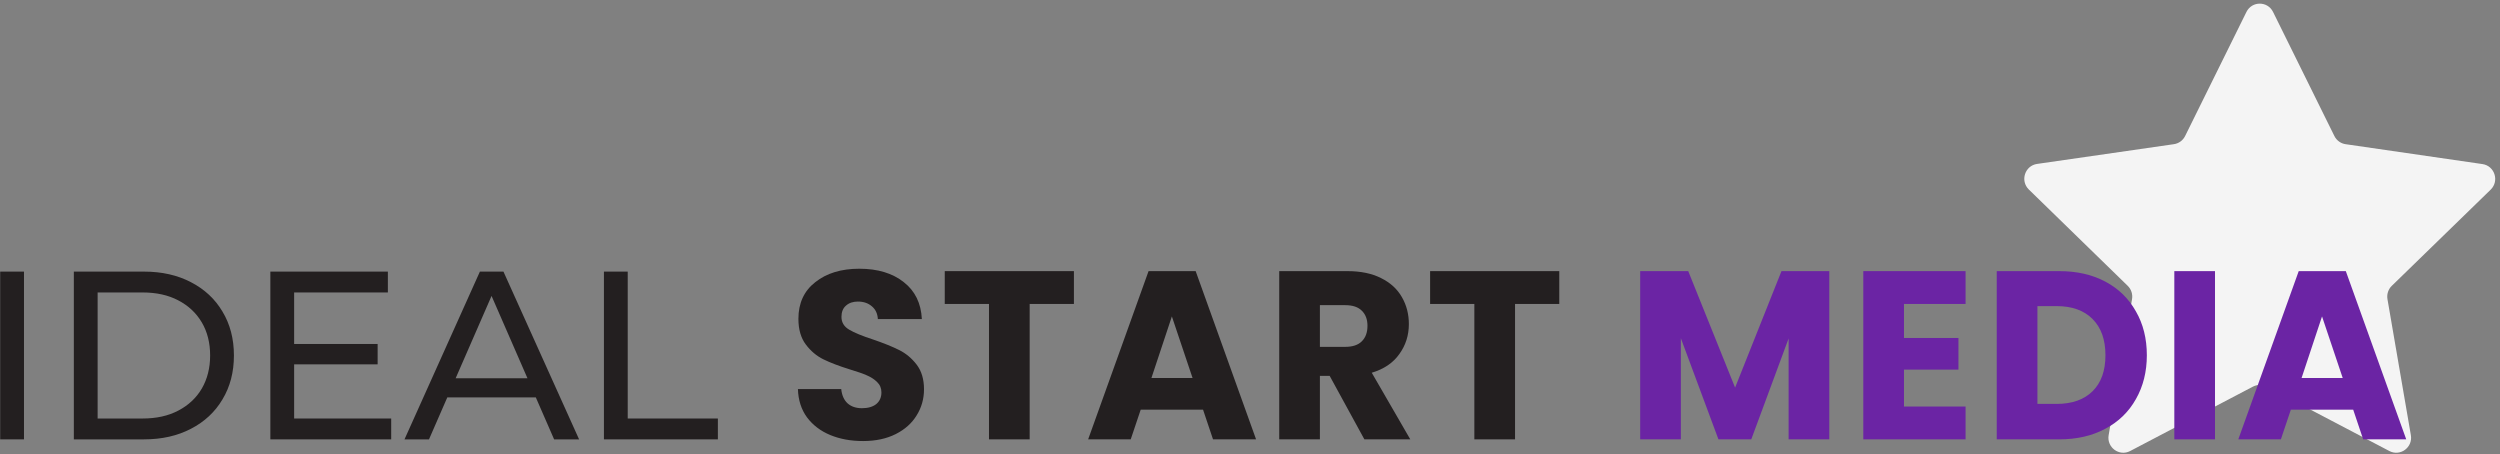 <svg width="501" height="91" viewBox="0 0 501 91" fill="none" xmlns="http://www.w3.org/2000/svg">
<rect x="0" y="0" width="501" height="91" fill="#808080" stroke="none"/>
<path d="M455.521 2.394C454.425 0.175 451.284 0.175 450.187 2.394L437.896 27.261C437.46 28.144 436.621 28.754 435.652 28.894L408.229 32.851C405.776 33.205 404.799 36.246 406.58 37.981L426.396 57.281C427.105 57.972 427.429 58.972 427.261 59.952L422.572 87.209C422.151 89.657 424.696 91.531 426.883 90.384L451.479 77.485C452.341 77.033 453.368 77.033 454.23 77.485L478.827 90.384C481.015 91.531 483.56 89.657 483.138 87.209L478.448 59.953C478.279 58.973 478.604 57.972 479.314 57.281L499.127 38.011C500.909 36.277 499.935 33.236 497.483 32.88L470.055 28.895C469.087 28.755 468.249 28.144 467.813 27.262L455.521 2.394Z" fill="#F4F4F4"/>
<path d="M0.04 88.049V54.43H4.807V88.049H0.04Z" fill="#231F20"/>
<path d="M14.797 88.049V54.43H28.859C32.418 54.43 35.549 55.134 38.25 56.543C40.983 57.952 43.096 59.921 44.59 62.45C46.115 64.98 46.878 67.909 46.878 71.239C46.878 74.569 46.115 77.499 44.59 80.028C43.096 82.557 40.983 84.526 38.25 85.935C35.549 87.344 32.418 88.049 28.859 88.049H14.797ZM19.564 83.87H28.573C31.338 83.87 33.721 83.342 35.724 82.285C37.757 81.229 39.33 79.756 40.443 77.867C41.555 75.946 42.111 73.737 42.111 71.239C42.111 68.71 41.555 66.501 40.443 64.612C39.33 62.722 37.757 61.25 35.724 60.193C33.721 59.136 31.338 58.608 28.573 58.608H19.564V83.87Z" fill="#231F20"/>
<path d="M58.946 68.934H75.678V73.016H58.946V68.934ZM58.946 83.87H78.395V88.049H54.179V54.43H77.728V58.608H58.946V71.239V83.87Z" fill="#231F20"/>
<path d="M81.061 88.049L96.172 54.43H100.891L116.05 88.049H111.045L97.555 57.119H99.461L85.971 88.049H81.061ZM87.496 79.644L88.783 75.802H107.565L108.947 79.644H87.496Z" fill="#231F20"/>
<path d="M121.028 88.049V54.43H125.795V83.87H143.861V88.049H121.028Z" fill="#231F20"/>
<path d="M172.967 88.385C170.52 88.385 168.327 87.984 166.388 87.184C164.45 86.383 162.893 85.199 161.717 83.63C160.573 82.061 159.969 80.172 159.905 77.963H168.581C168.708 79.212 169.137 80.172 169.868 80.844C170.599 81.485 171.552 81.805 172.728 81.805C173.936 81.805 174.889 81.533 175.588 80.989C176.288 80.412 176.637 79.628 176.637 78.635C176.637 77.803 176.351 77.114 175.779 76.57C175.239 76.026 174.556 75.578 173.729 75.225C172.935 74.873 171.791 74.473 170.297 74.025C168.136 73.352 166.372 72.68 165.006 72.007C163.639 71.335 162.464 70.343 161.478 69.03C160.493 67.717 160.001 66.004 160.001 63.891C160.001 60.753 161.129 58.304 163.385 56.543C165.642 54.75 168.581 53.853 172.204 53.853C175.89 53.853 178.862 54.75 181.118 56.543C183.374 58.304 184.582 60.769 184.741 63.939H175.922C175.859 62.85 175.461 62.002 174.73 61.394C173.999 60.753 173.062 60.433 171.918 60.433C170.933 60.433 170.138 60.705 169.535 61.249C168.931 61.762 168.629 62.514 168.629 63.507C168.629 64.595 169.137 65.444 170.154 66.052C171.171 66.66 172.76 67.317 174.921 68.021C177.082 68.758 178.83 69.462 180.165 70.134C181.531 70.807 182.707 71.783 183.692 73.064C184.677 74.345 185.17 75.994 185.17 78.011C185.17 79.932 184.677 81.677 183.692 83.246C182.739 84.815 181.34 86.063 179.497 86.992C177.654 87.92 175.477 88.385 172.967 88.385Z" fill="#231F20"/>
<path d="M215.212 54.334V60.913H206.346V88.048H198.195V60.913H189.328V54.334H215.212Z" fill="#231F20"/>
<path d="M241.088 82.093H228.599L226.597 88.048H218.064L230.172 54.334H239.61L251.718 88.048H243.09L241.088 82.093ZM238.991 75.754L234.843 63.411L230.744 75.754H238.991Z" fill="#231F20"/>
<path d="M273.422 88.048L266.462 75.321H264.508V88.048H256.357V54.334H270.038C272.675 54.334 274.916 54.798 276.759 55.726C278.634 56.655 280.032 57.936 280.954 59.569C281.875 61.169 282.336 62.962 282.336 64.948C282.336 67.189 281.701 69.19 280.429 70.951C279.19 72.712 277.347 73.961 274.9 74.697L282.622 88.048H273.422ZM264.508 69.51H269.561C271.054 69.51 272.167 69.142 272.898 68.406C273.66 67.669 274.042 66.629 274.042 65.284C274.042 64.003 273.66 62.995 272.898 62.258C272.167 61.522 271.054 61.153 269.561 61.153H264.508V69.51Z" fill="#231F20"/>
<path d="M312.479 54.334V60.913H303.613V88.048H295.461V60.913H286.595V54.334H312.479Z" fill="#231F20"/>
<path d="M366.59 54.334V88.048H358.438V67.829L350.954 88.048H344.376L336.844 67.781V88.048H328.693V54.334H338.322L347.713 77.675L357.008 54.334H366.59Z" fill="#6B24A4"/>
<path d="M381.556 60.913V67.733H392.472V74.073H381.556V81.469H393.902V88.048H373.405V54.334H393.902V60.913H381.556Z" fill="#6B24A4"/>
<path d="M412.685 54.334C416.212 54.334 419.295 55.038 421.932 56.447C424.57 57.856 426.604 59.841 428.034 62.402C429.496 64.932 430.227 67.861 430.227 71.191C430.227 74.489 429.496 77.418 428.034 79.98C426.604 82.541 424.554 84.526 421.885 85.935C419.247 87.344 416.18 88.048 412.685 88.048H400.148V54.334H412.685ZM412.16 80.941C415.243 80.941 417.642 80.092 419.358 78.395C421.074 76.698 421.932 74.297 421.932 71.191C421.932 68.085 421.074 65.668 419.358 63.939C417.642 62.21 415.243 61.346 412.16 61.346H408.299V80.941H412.16Z" fill="#6B24A4"/>
<path d="M443.887 54.334V88.048H435.735V54.334H443.887Z" fill="#6B24A4"/>
<path d="M471.579 82.093H459.089L457.087 88.048H448.555L460.663 54.334H470.101L482.209 88.048H473.581L471.579 82.093ZM469.481 75.754L465.334 63.411L461.235 75.754H469.481Z" fill="#6B24A4"/>
</svg>
